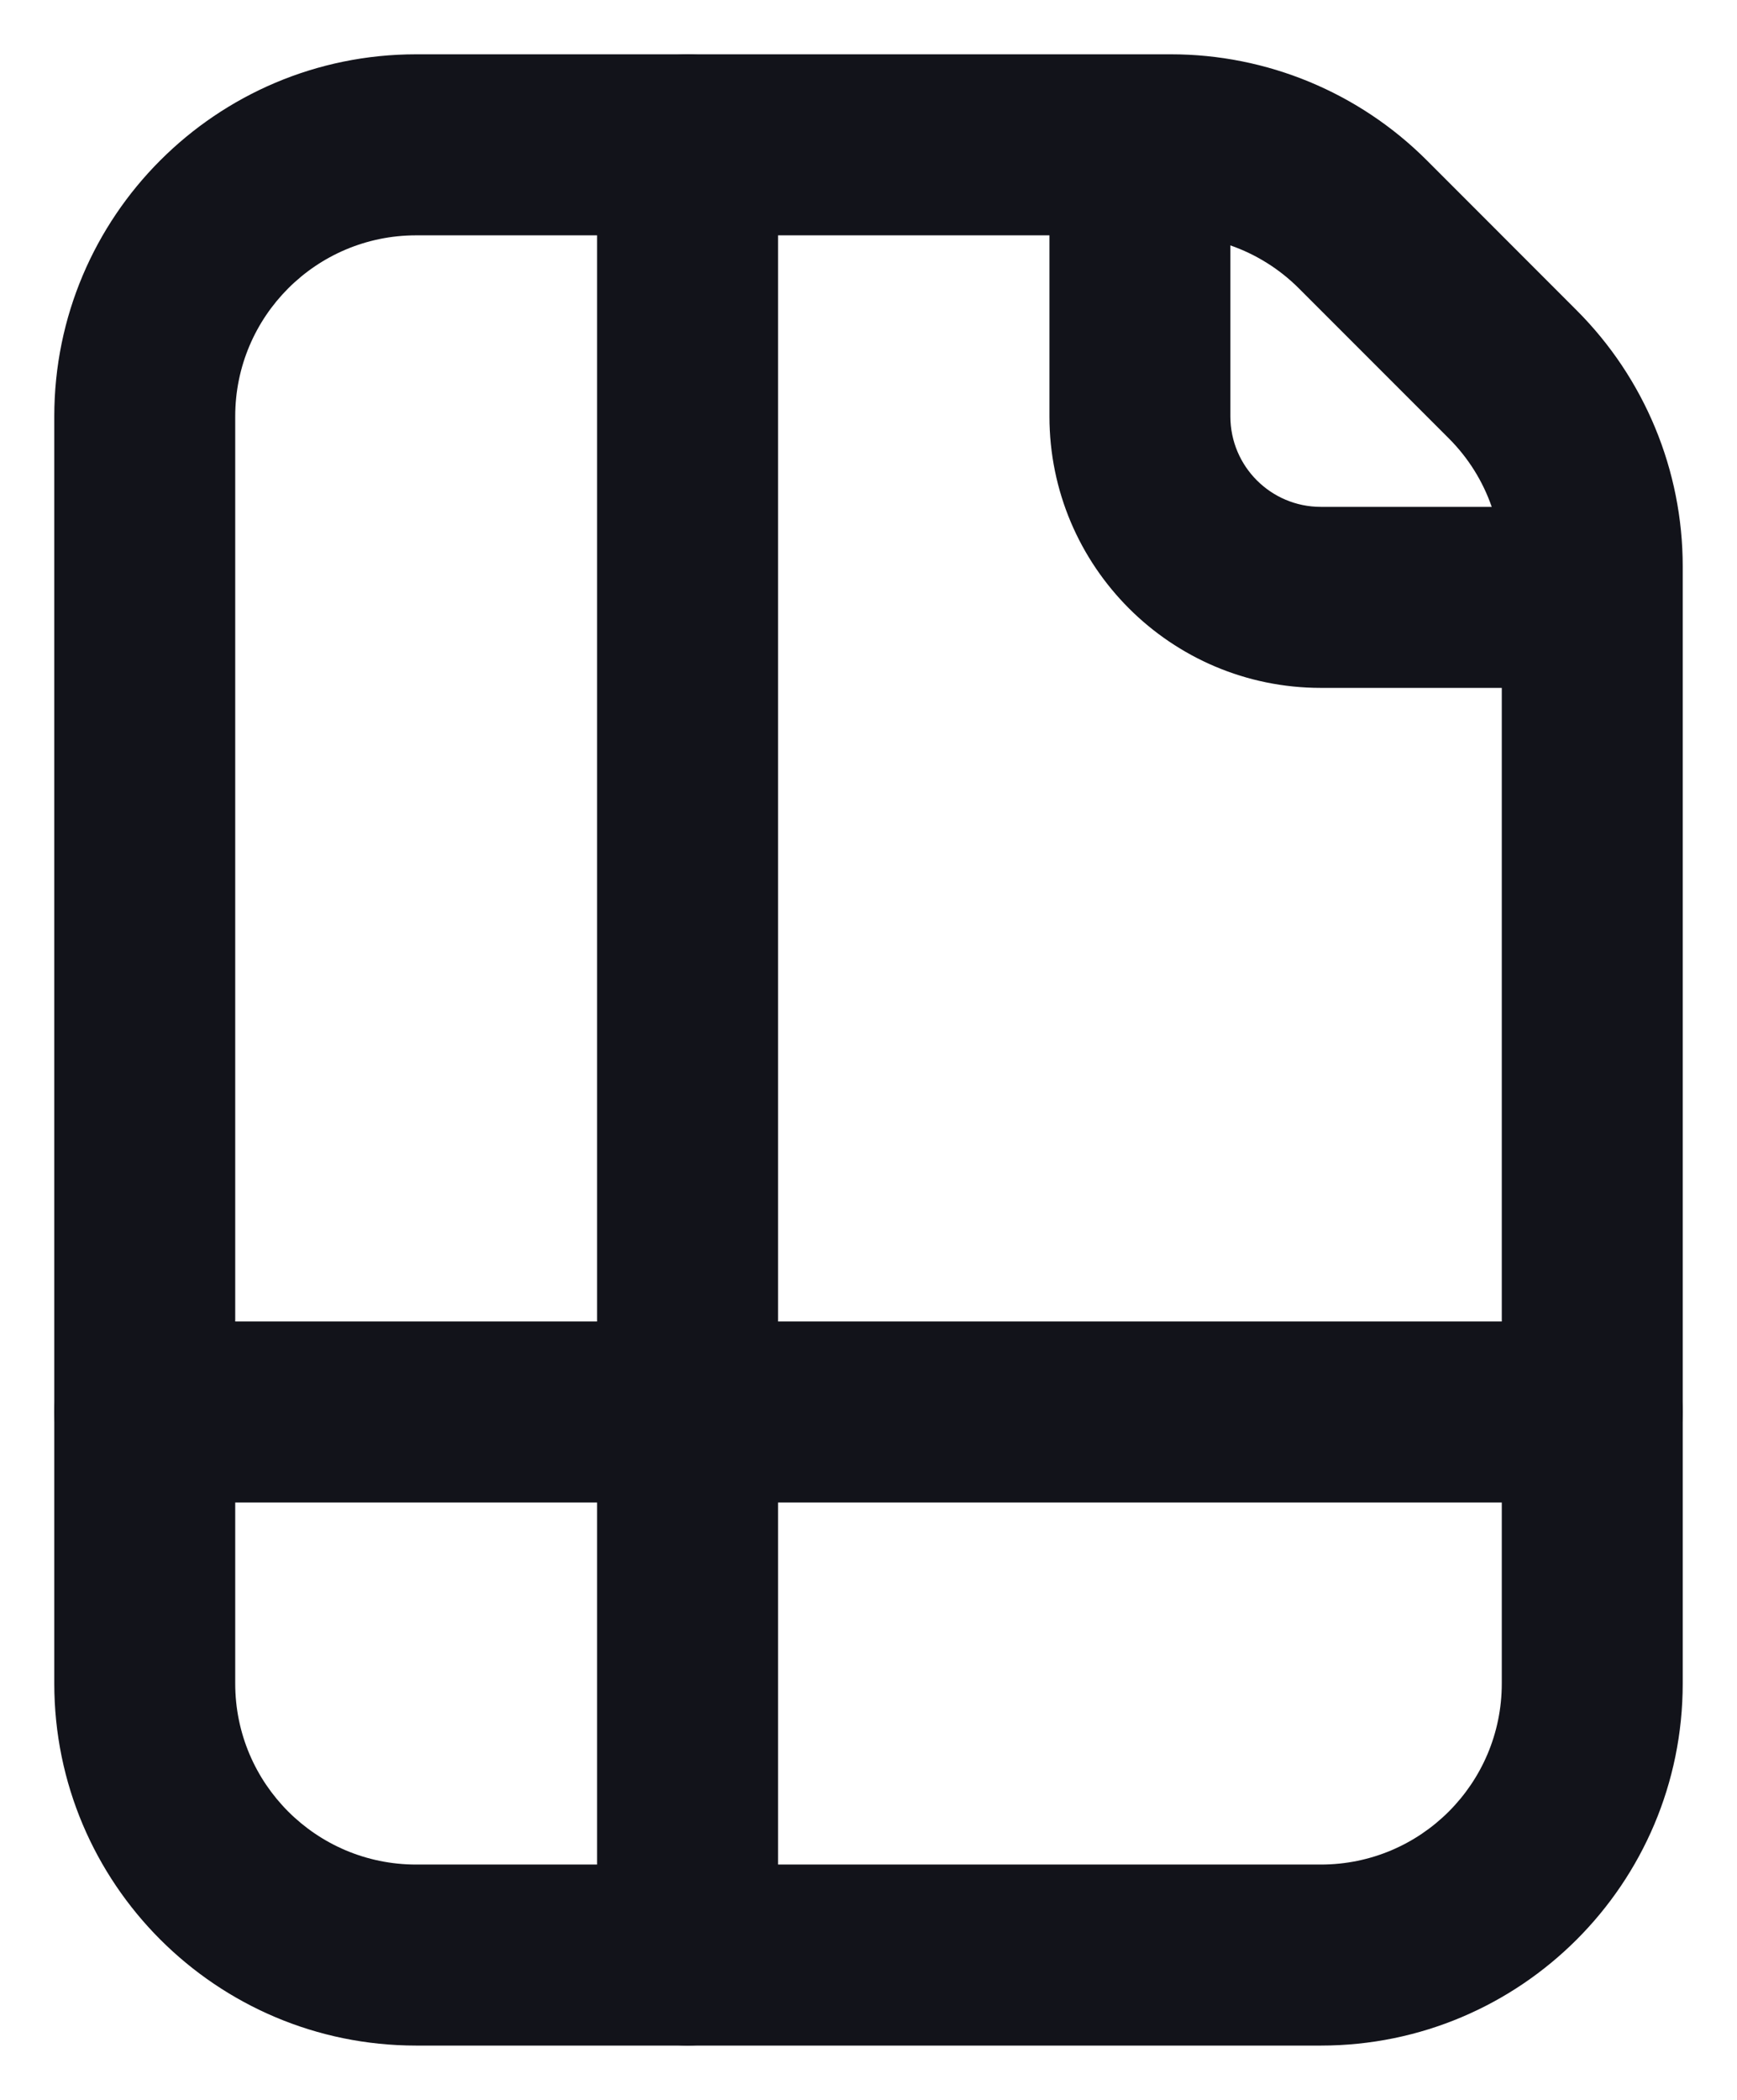 <svg width="24" height="29" viewBox="0 0 24 29" fill="none" xmlns="http://www.w3.org/2000/svg">
    <path fill-rule="evenodd" clip-rule="evenodd" d="M0.75 5.75C0.75 2.989 2.989 0.75 5.75 0.75H16.179C17.505 0.75 18.777 1.277 19.715 2.215L21.785 4.286C22.723 5.224 23.25 6.495 23.25 7.821V23.25C23.25 26.012 21.011 28.25 18.25 28.25H5.75C2.989 28.25 0.75 26.012 0.75 23.25V5.75ZM20.75 9.5V23.25C20.75 24.631 19.631 25.75 18.25 25.75H5.75C4.369 25.75 3.25 24.631 3.25 23.25V5.75C3.25 4.37 4.369 3.25 5.75 3.25H14.5V5.75C14.5 7.821 16.179 9.5 18.25 9.5H20.75ZM20.611 7C20.489 6.647 20.287 6.323 20.018 6.054L17.947 3.983C17.677 3.713 17.353 3.512 17 3.389V5.75C17 6.441 17.56 7 18.25 7H20.611Z" fill="#12131A"/>
    <path d="M9.5 0.75C8.81 0.75 8.25 1.31 8.25 2V18.25H2C1.31 18.25 0.75 18.81 0.75 19.5C0.75 20.191 1.31 20.75 2 20.75H8.25V27C8.25 27.691 8.81 28.25 9.5 28.25C10.19 28.25 10.75 27.691 10.75 27V20.75H22C22.69 20.75 23.25 20.191 23.25 19.5C23.25 18.81 22.69 18.25 22 18.25H10.75V2C10.75 1.31 10.19 0.75 9.5 0.75Z" fill="#12131A"/>
</svg>
